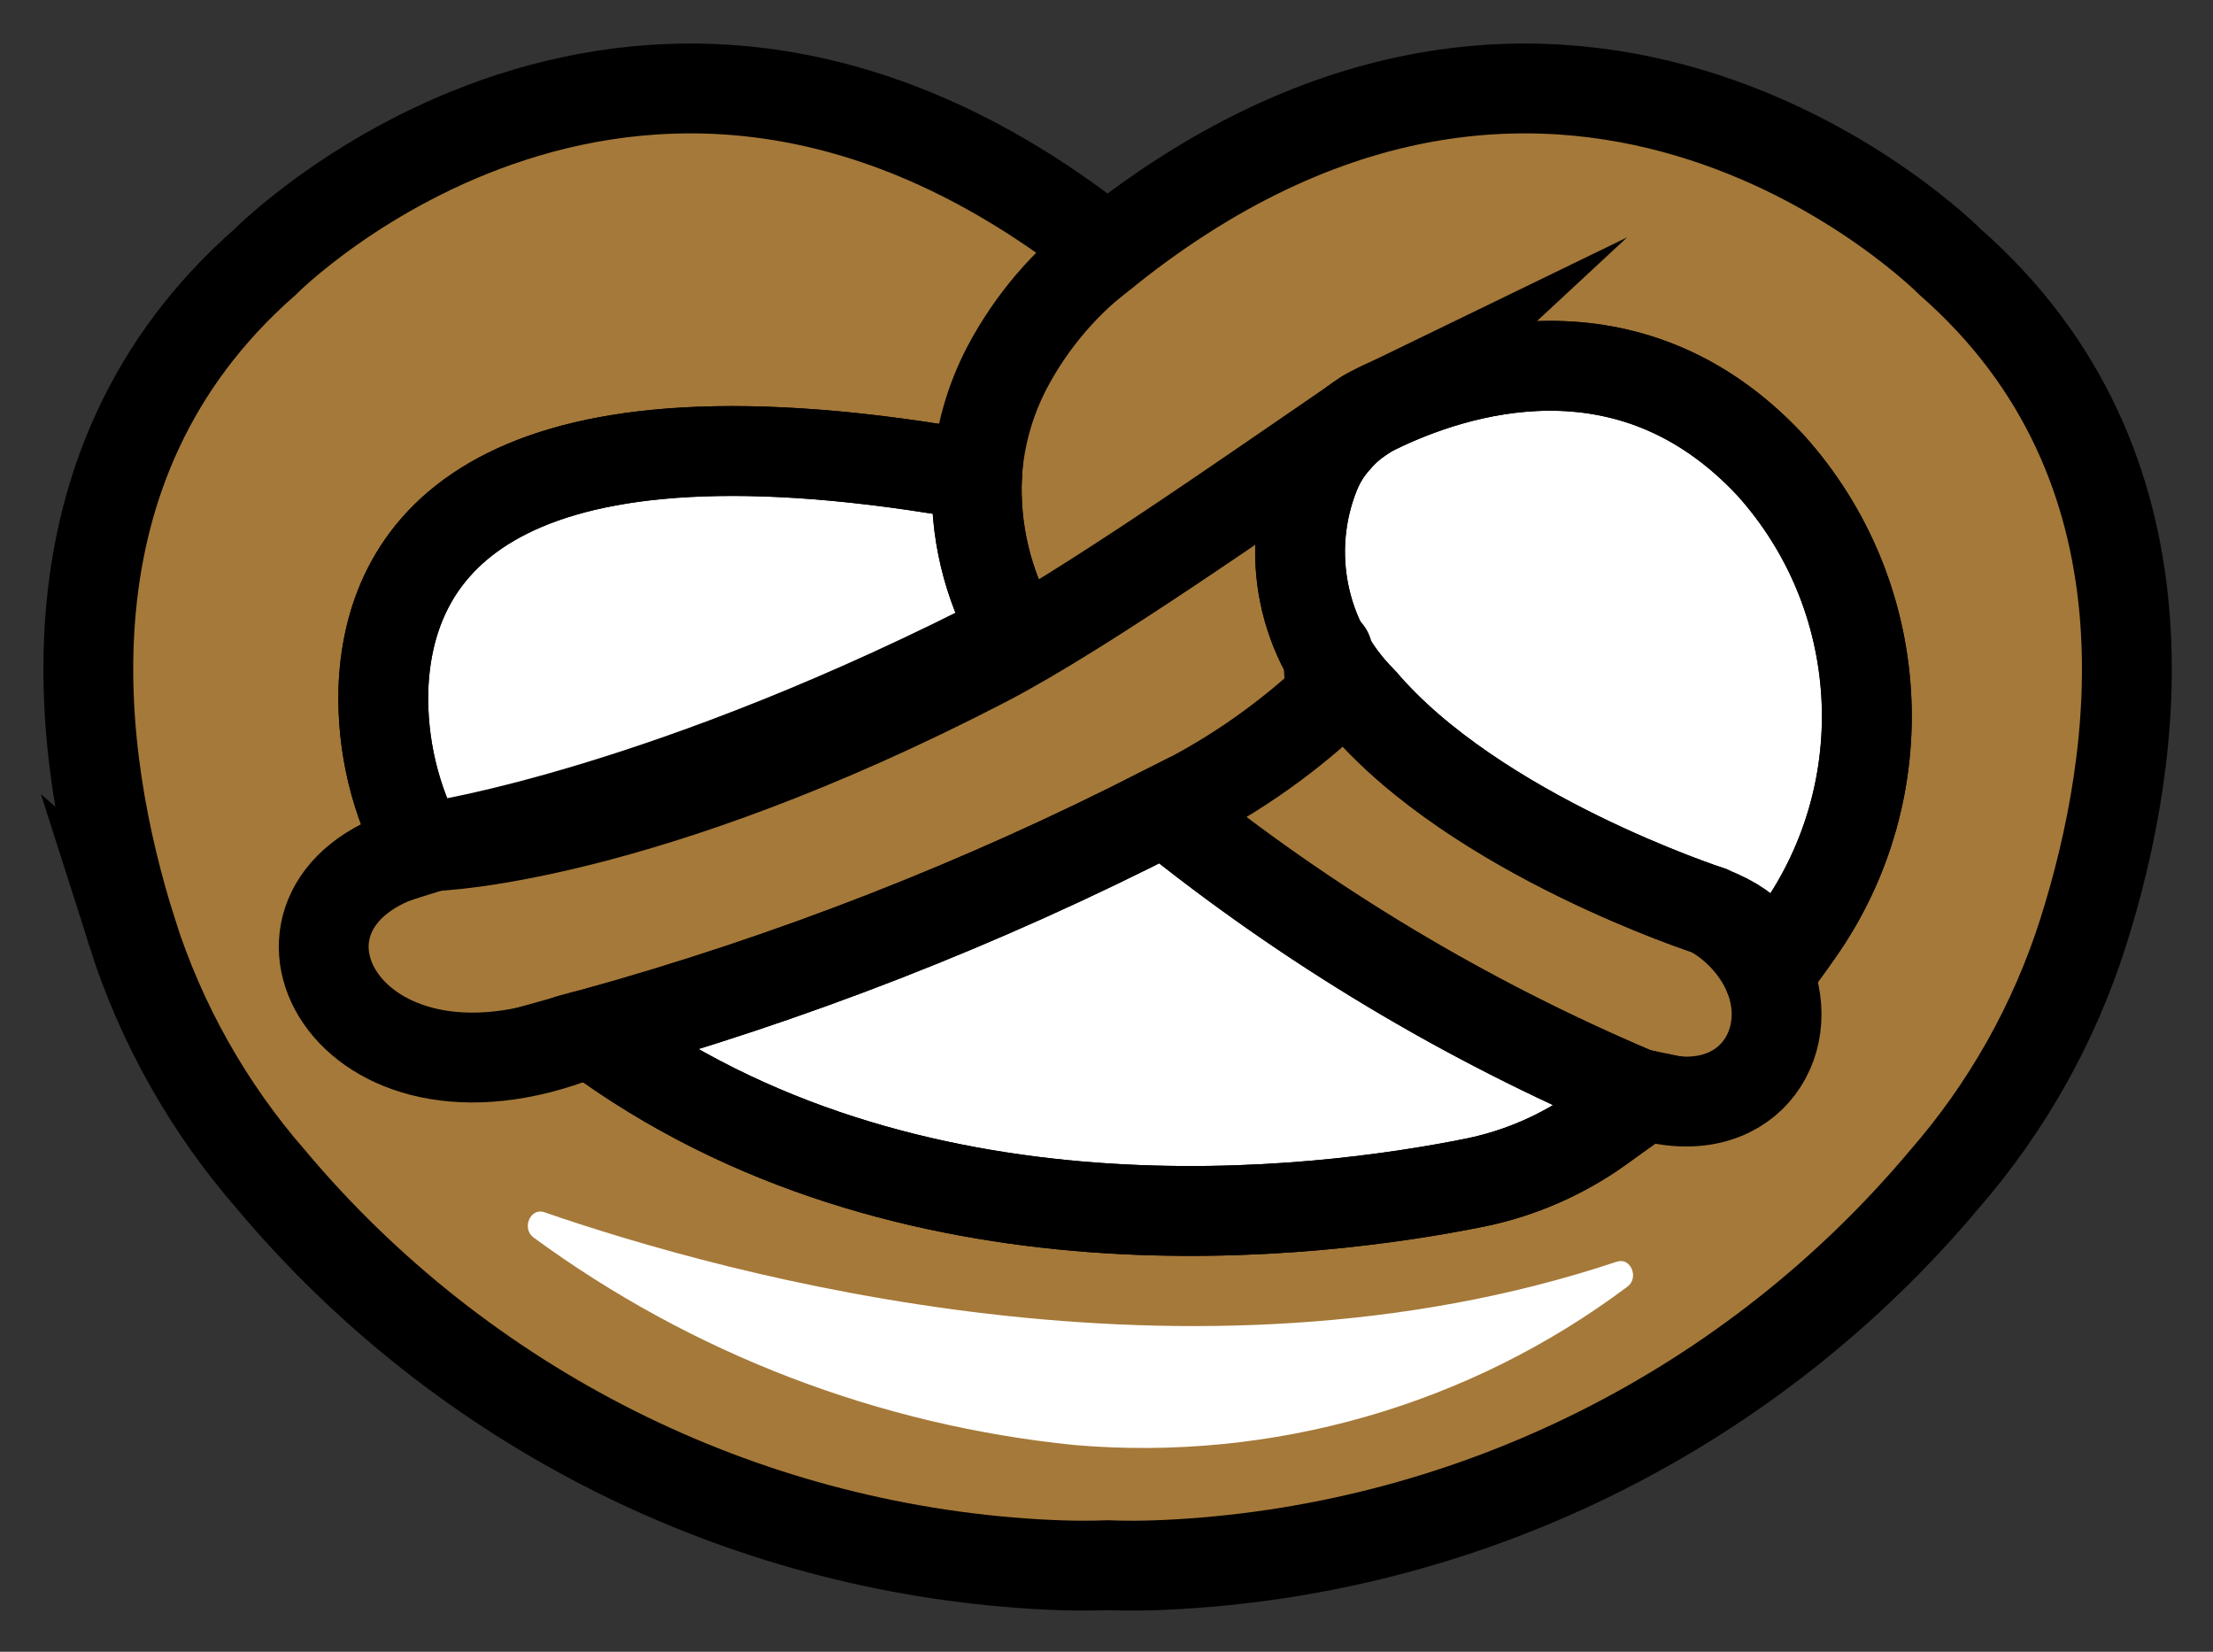 <svg xmlns="http://www.w3.org/2000/svg" role="img" viewBox="12.05 17.43 49.27 36.77"><rect x="12.05" y="17.43" width="49.27" height="36.77" fill="#333333" stroke="none"/><title>E0C3.svg</title><g id="color"><ellipse cx="37.964" cy="34.629" fill="#fff" rx="18.404" ry="11.399"/><path fill="#a57939" d="m14.991,38.191c.645,2.027,1.7,3.9,3.098,5.503,4.263,5.074,10.427,8.168,17.043,8.556.783.045,1.282.034,1.577.023.295.011.794.023,1.577-.023,6.615-.387,12.78-3.482,17.043-8.555,1.398-1.603,2.453-3.476,3.098-5.503,1.225-3.858,2.201-10.405-2.962-14.932,0,0-8.408-8.51-18.756-.261-10.348-8.249-18.756.261-18.756.261-5.162,4.527-4.187,11.074-2.961,14.932Zm32.656,4.369c-.82.581-1.751.987-2.735,1.191-3.529.715-12.674,1.872-19.675-3.313,4.405-1.221,8.674-2.886,12.742-4.97,3.179,2.567,6.7,4.679,10.462,6.275.067.024.135.043.204.057-.318.261-.647.51-.999.76Zm-4.947-16.033c1.702-.828,5.594-2.133,8.76,1.248,2.619,2.899,2.878,7.226.624,10.416-.204.295-.431.601-.669.908-.271-.595-.729-1.086-1.305-1.396,0,0-5.198-1.679-7.74-4.675-1.332-1.33-1.739-3.327-1.032-5.072.109-.266.262-.512.454-.726.25-.296.56-.535.909-.704Zm-9.815,1.339l.919.125c-.063,1.232.229,2.457.84,3.529-7.67,3.971-12.901,4.743-12.901,4.743-.103.021-.206.048-.306.08-.591-1.093-.884-2.321-.851-3.563.101-2.996,2.212-6.502,12.299-4.914h.001Z"/><path fill="#fff" d="m48.05,45.516c.305-.102.499.359.233.556-3.53,2.647-7.912,3.902-12.309,3.526-4.355-.438-8.513-2.032-12.044-4.619-.273-.2-.074-.671.238-.564,4.012,1.387,14.375,4.276,23.882,1.1Z"/></g><g id="line" fill="none" stroke="#000" stroke-width="2"><path stroke-miterlimit="10" d="m14.991,38.191c.645,2.027,1.7,3.9,3.098,5.503,4.263,5.074,10.427,8.168,17.043,8.556.783.045,1.282.034,1.577.023.295.011.794.023,1.577-.023,6.615-.387,12.78-3.482,17.043-8.555,1.398-1.603,2.453-3.476,3.098-5.503,1.225-3.858,2.201-10.405-2.962-14.932,0,0-8.408-8.51-18.756-.261-10.348-8.249-18.756.261-18.756.261-5.162,4.527-4.187,11.074-2.961,14.932Zm32.656,4.369c-.82.581-1.751.987-2.735,1.191-3.529.715-12.674,1.872-19.675-3.313,4.405-1.221,8.674-2.886,12.742-4.97,3.179,2.567,6.7,4.679,10.462,6.275.067.024.135.043.204.057-.318.261-.647.51-.999.76Zm-4.947-16.033c1.702-.828,5.594-2.133,8.76,1.248,2.619,2.899,2.878,7.226.624,10.416-.204.295-.431.601-.669.908-.271-.595-.729-1.086-1.305-1.396,0,0-5.198-1.679-7.74-4.675-1.332-1.33-1.739-3.327-1.032-5.072.109-.266.262-.512.454-.726.25-.296.56-.535.909-.704Zm-9.815,1.339l.919.125c-.063,1.232.229,2.457.84,3.529-7.67,3.971-12.901,4.743-12.901,4.743-.103.021-.206.048-.306.08-.591-1.093-.884-2.321-.851-3.563.101-2.996,2.212-6.502,12.299-4.914h.001Z"/><path stroke-miterlimit="10" d="m36.708,22.998c-.93.693-1.693,1.585-2.235,2.61-.387.739-.615,1.55-.669,2.383"/><path stroke-miterlimit="10" d="M21.436 36.342c-.591-1.093-.884-2.321-.851-3.563.102-2.995 2.213-6.502 12.3-4.913l.919.125c-.063 1.232.229 2.457.84 3.529M37.979 35.468c3.179 2.567 6.7 4.679 10.462 6.275.067.024.135.043.204.057 2.258.692 3.449-1.112 2.768-2.7"/><path stroke-miterlimit="10" d="M25.237 40.438c7.001 5.185 16.146 4.028 19.675 3.313.984-.204 1.915-.61 2.735-1.191.352-.25.681-.499.999-.76M42.37 33.029c2.542 2.995 7.738 4.675 7.738 4.675 1.18.467 1.078.874 1.305 1.396.238-.306.465-.613.669-.908 2.254-3.191 1.994-7.517-.624-10.416-3.166-3.381-7.058-2.076-8.76-1.248-.349.168-.658.408-.908.704-.192.214-.345.46-.454.726-.706 1.745-.299 3.742 1.033 5.072"/><path stroke-linecap="round" stroke-linejoin="round" d="m42.444,26.667c-2.542,1.736-6.247,4.349-8.448,5.495-7.67,3.971-12.254,4.1-12.254,4.1-.103.021-.206.048-.306.079-4.221,1.067-1.872,6.082,3.313,4.221.17-.045.329-.091.488-.125,4.405-1.221,8.674-2.886,12.742-4.97,1.355-.645,2.602-1.495,3.699-2.519l-.068-.999"/></g></svg>